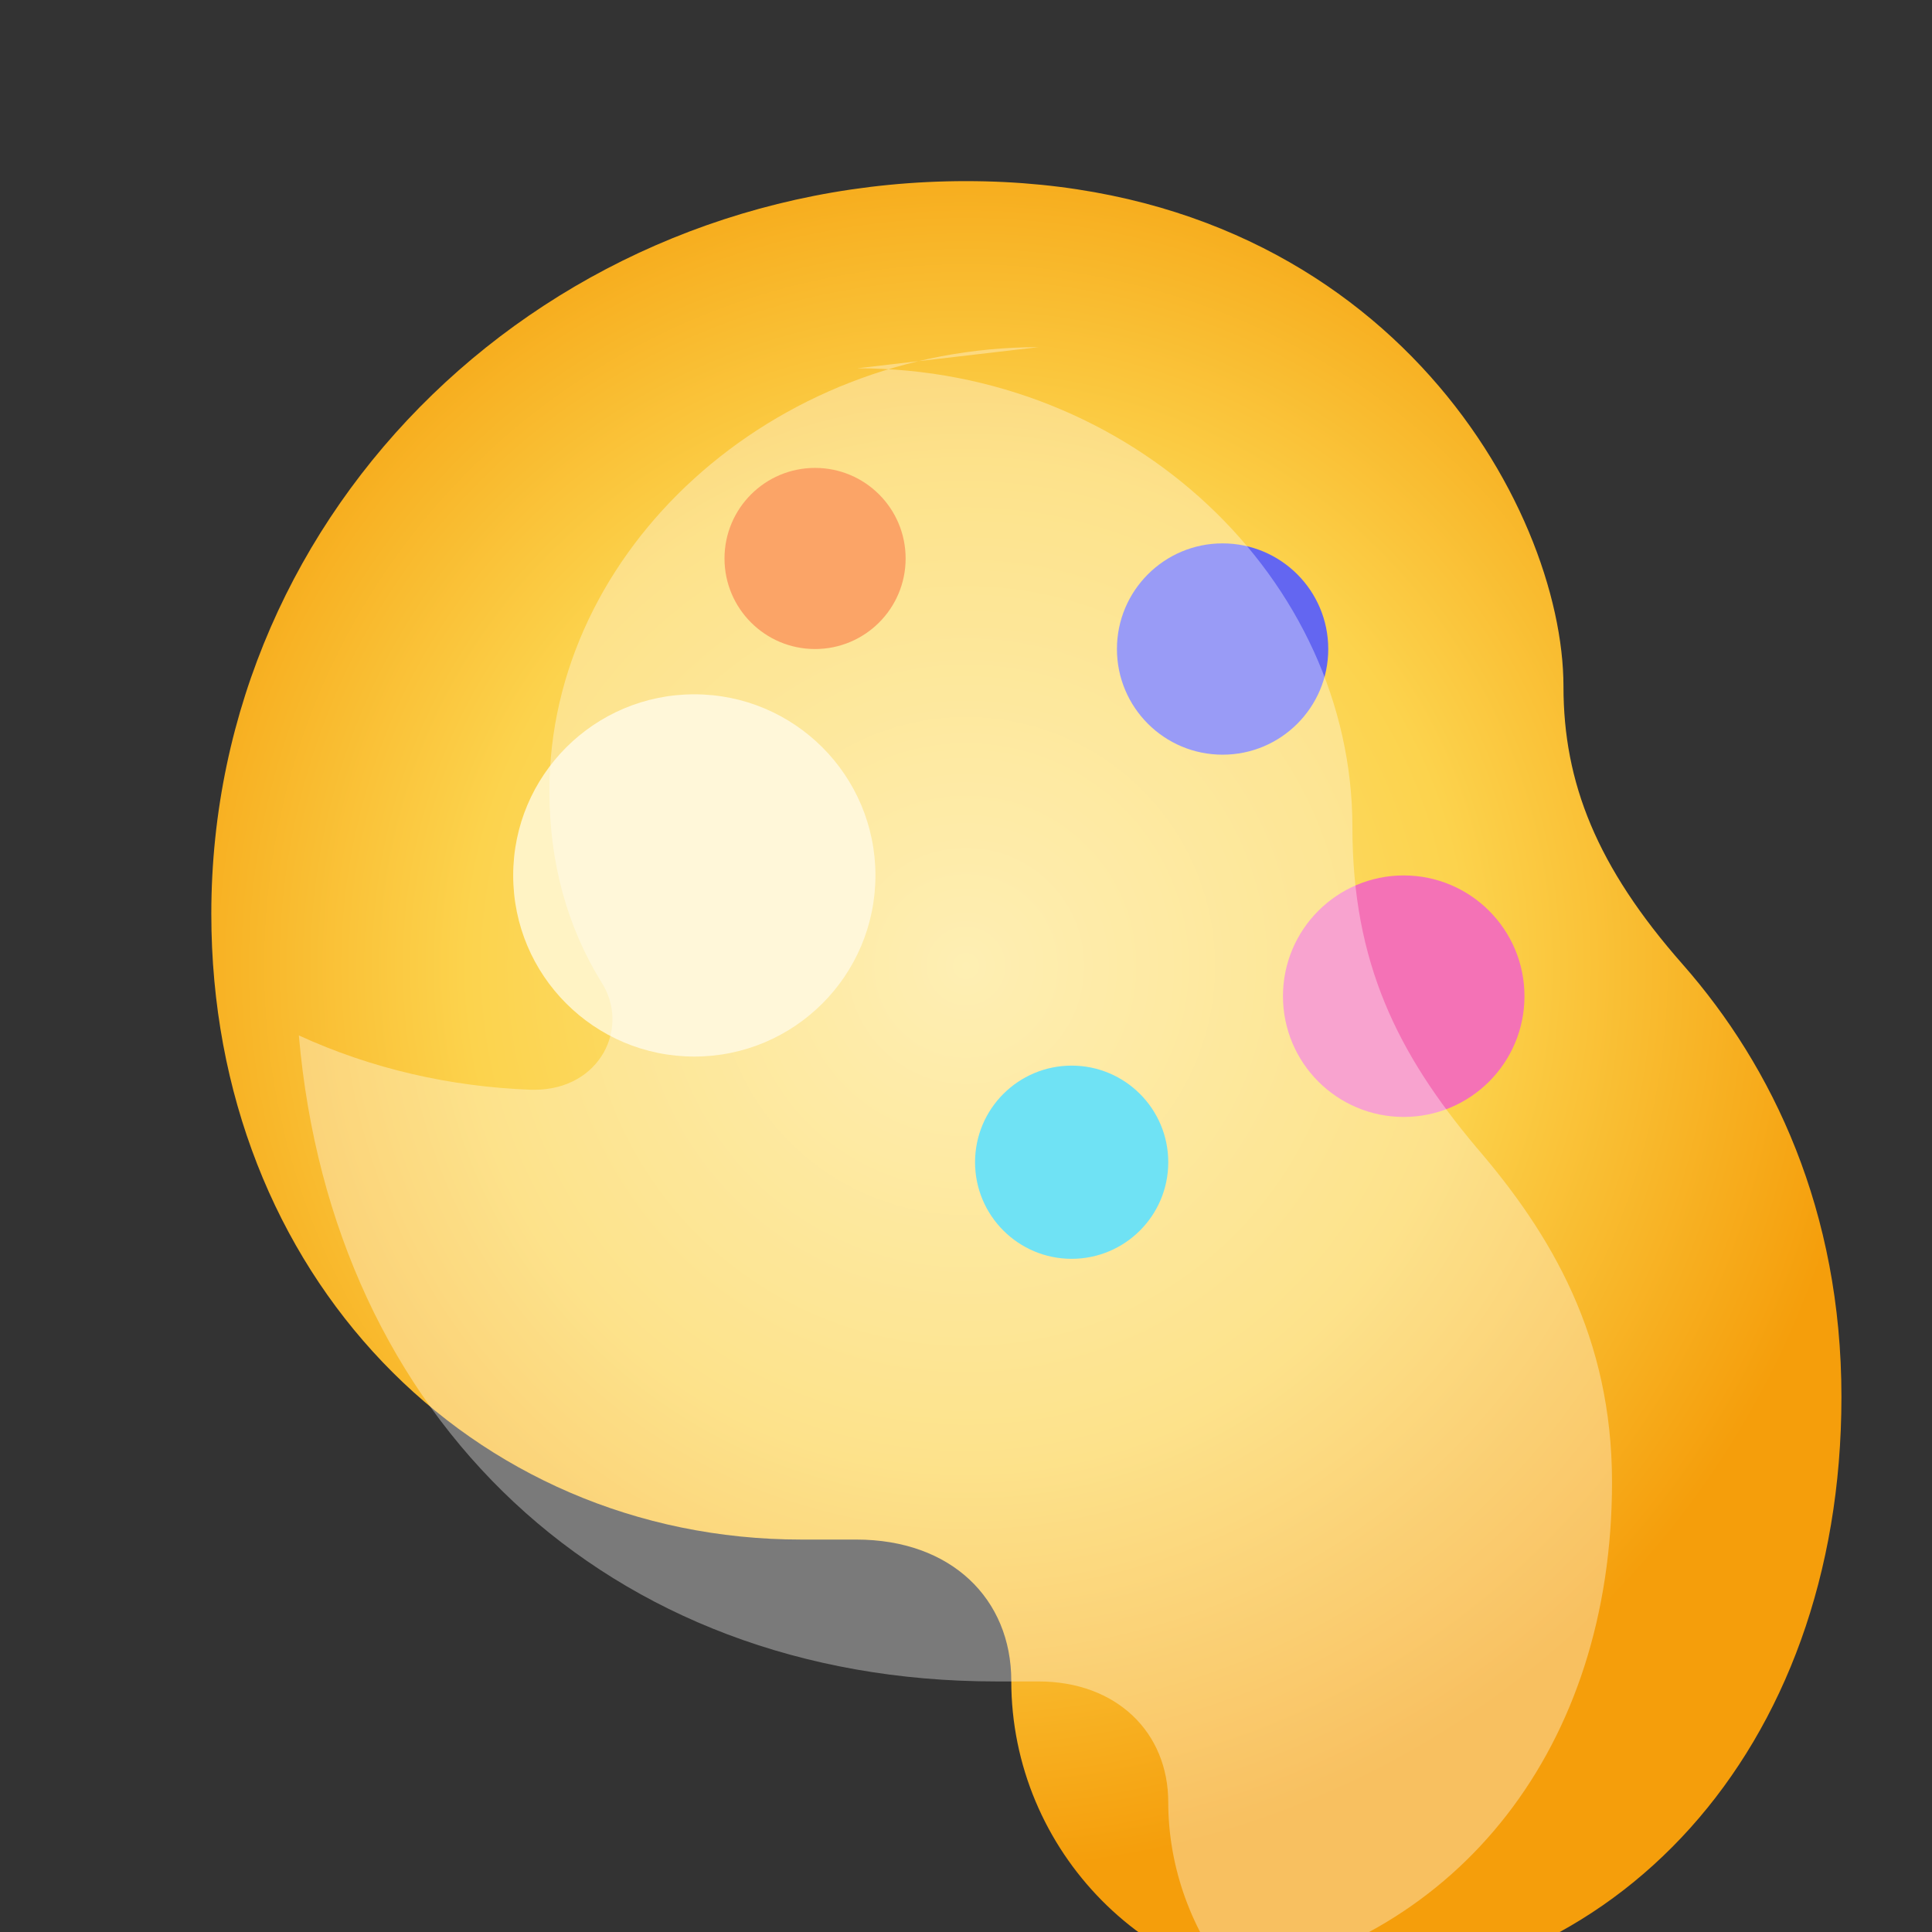 <svg xmlns="http://www.w3.org/2000/svg" viewBox="0 0 64 64" role="img" aria-label="Paint palette icon">
  <rect x="0" y="0" width="64" height="64" fill="#333333" stroke="none"/>
  <defs>
    <radialGradient id="palette-body" cx="32" cy="32" r="30" gradientUnits="userSpaceOnUse">
      <stop offset="0" stop-color="#fde68a"/>
      <stop offset=".55" stop-color="#fcd34d"/>
      <stop offset="1" stop-color="#f59e0b"/>
    </radialGradient>
  </defs>
  <path
    fill="url(#palette-body)"
    d="M32 6C18.192 6 7 16.772 7 30.273 7 42.24 15.624 51 26.545 51h1.82c3.14 0 5.135 1.96 5.135 4.681 0 5.632 4.57 10.319 10.263 10.319C53.38 66 61 58.067 61 46.273c0-6.167-2.278-10.937-5.255-14.323-2.852-3.235-3.953-6.024-3.953-9.207C51.792 16.772 45.808 6 32 6Z"
  />
  <circle cx="23" cy="29" r="6" fill="#fff3c4"/>
  <circle cx="40.5" cy="21.5" r="3.5" fill="#6366f1"/>
  <circle cx="46.5" cy="33" r="4" fill="#f472b6"/>
  <circle cx="35.5" cy="38.5" r="3.2" fill="#22d3ee"/>
  <circle cx="27" cy="18.5" r="3" fill="#f97316"/>
  <path
    fill="rgba(255,255,255,0.35)"
    d="M34.4 11.5c-8.8 0-16.2 6.7-16.2 14.7 0 2.4.6 4.5 1.7 6.3 1 1.5 0 3.6-2.2 3.6h-.1c-2.7-.1-5.3-.7-7.7-1.8 1.1 12.7 10.2 21.4 23.1 21.4h1.4c2.6 0 4.3 1.7 4.3 4 0 2.2.8 4.3 2.1 5.9 7.5-1.4 12.6-7.7 12.6-16.5 0-4.8-2-8.2-4.5-11.1-2.6-3.1-4.1-6.1-4.1-10.6 0-8.2-7.3-15.2-16.4-15.2Z"
  />
</svg>

